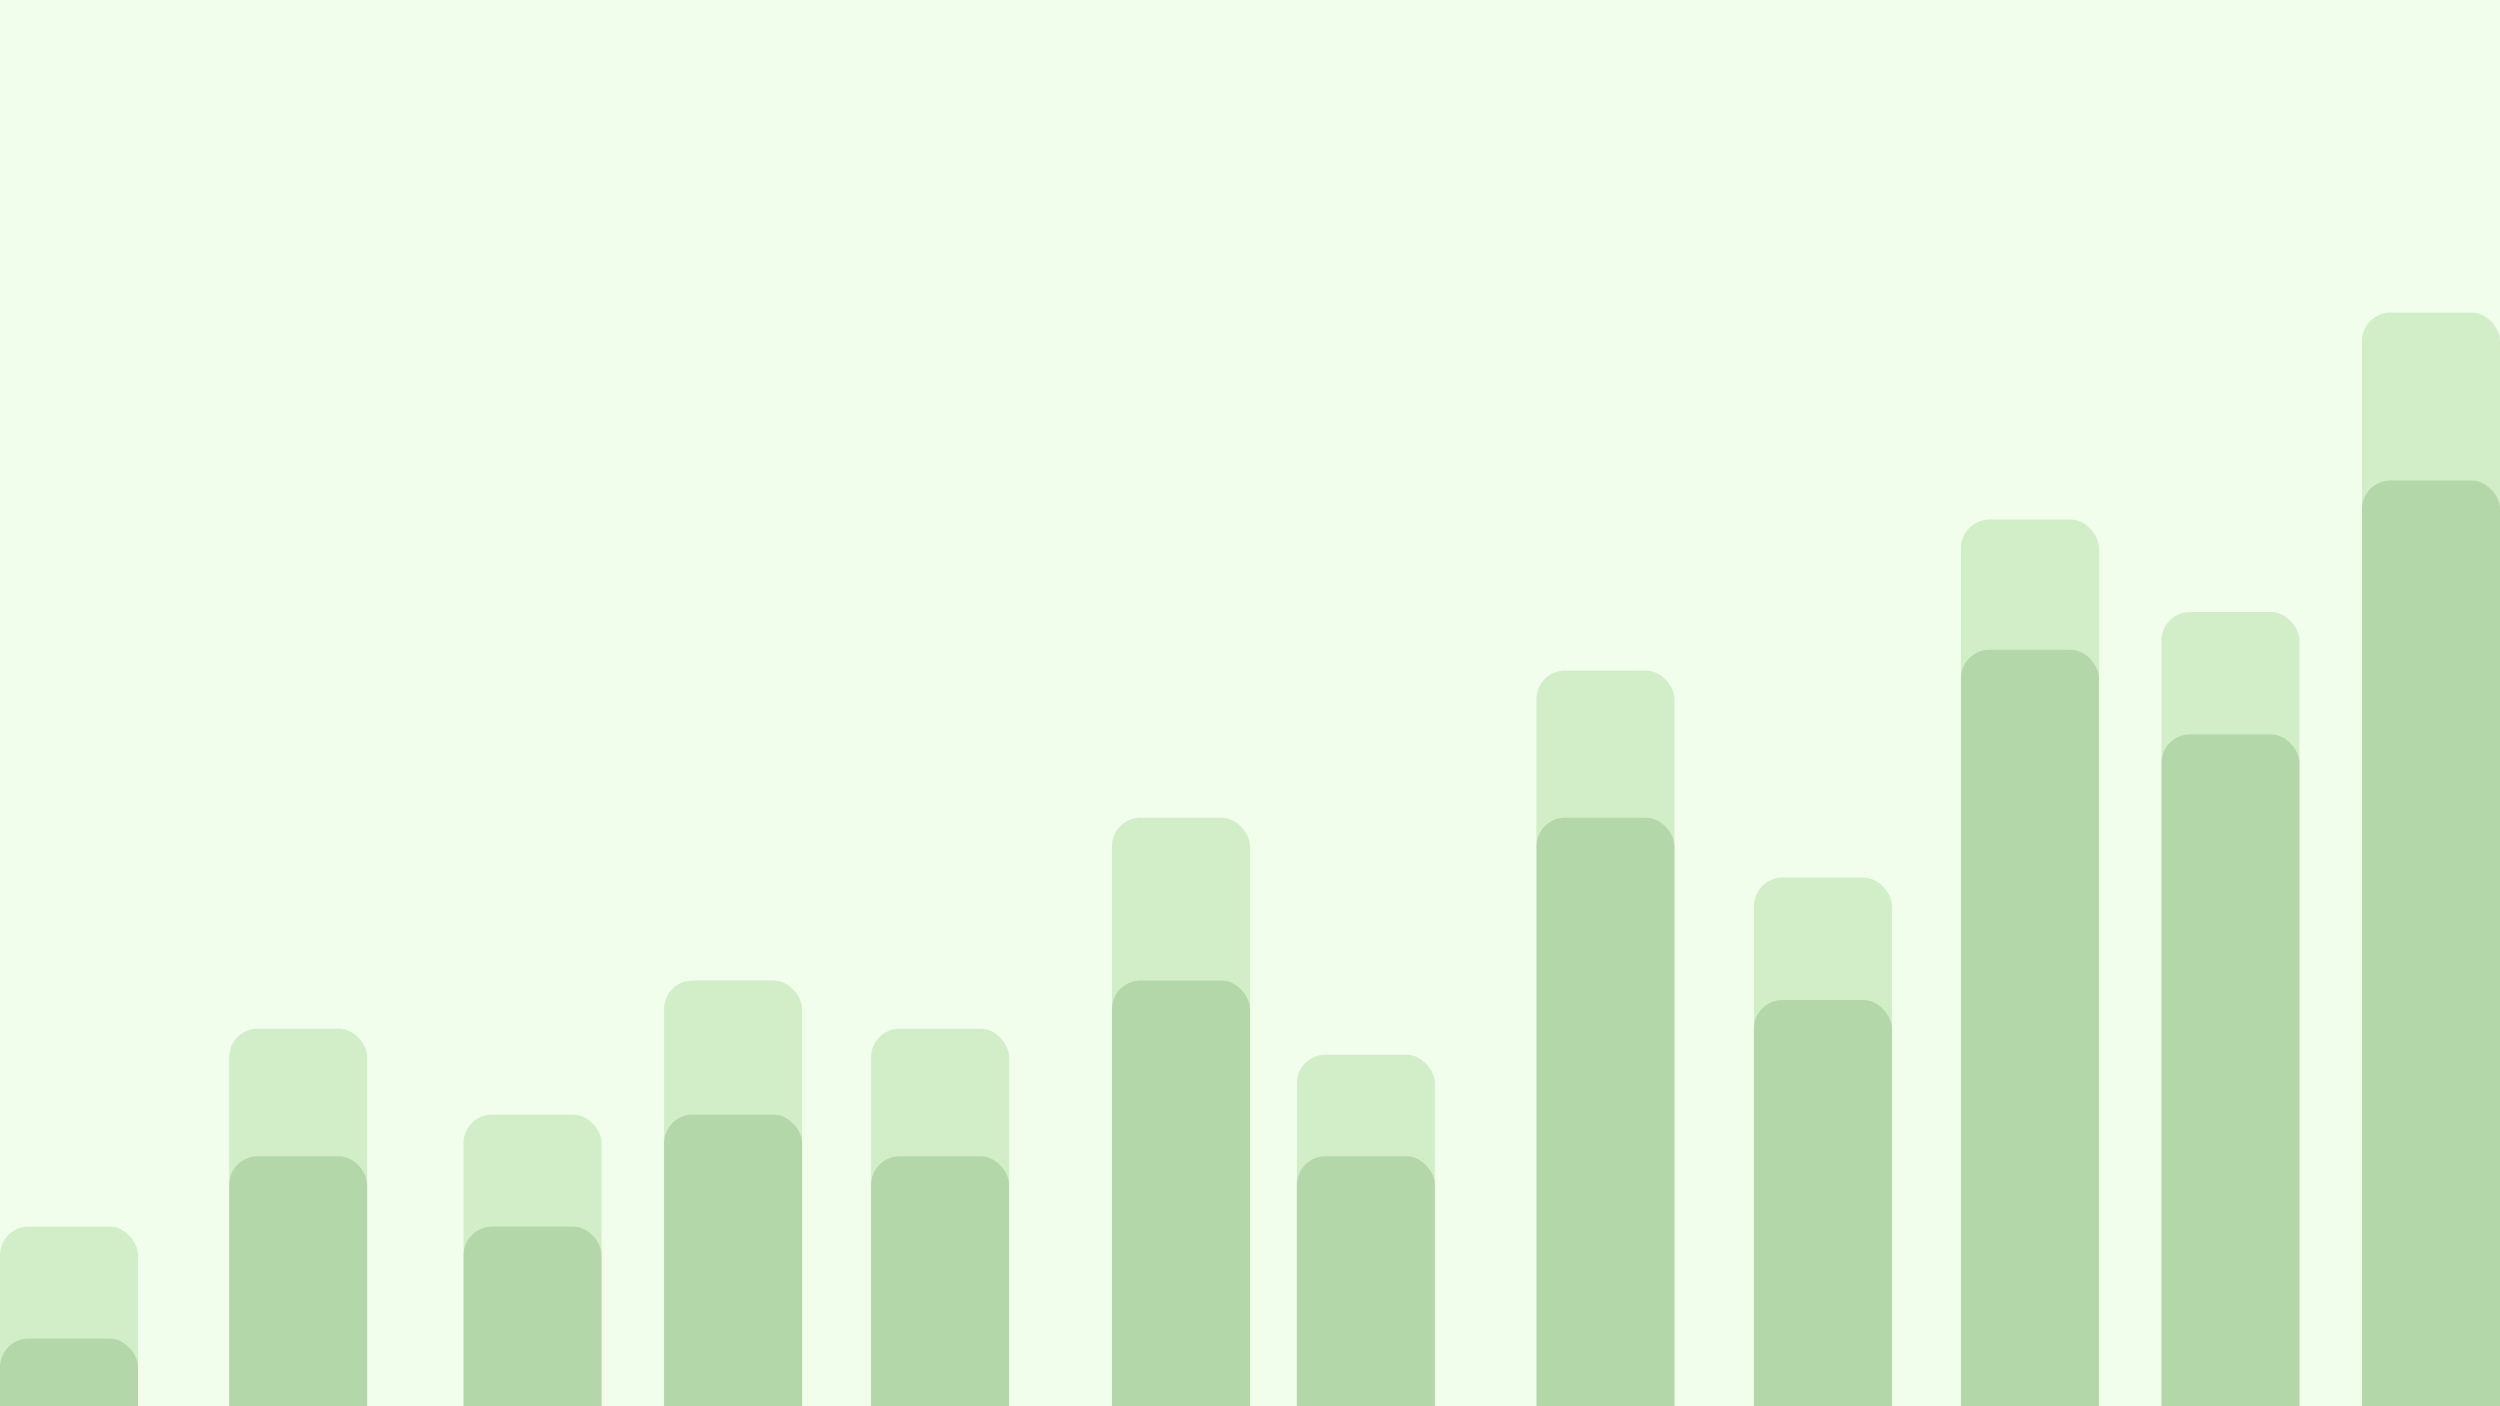 <svg width="1920" height="1080" viewBox="0 0 1920 1080" fill="none" xmlns="http://www.w3.org/2000/svg">
<rect x="0" y="0" width="1920" height="1080" fill="#333333" stroke="none"/>
<g clip-path="url(#clip0)">
<rect width="1920" height="1080" fill="#F0FEEB"/>
<rect y="942" width="106" height="550" rx="22" fill="#89C878" fill-opacity="0.3"/>
<rect x="176" y="790" width="106" height="550" rx="22" fill="#89C878" fill-opacity="0.3"/>
<rect x="356" y="856" width="106" height="550" rx="22" fill="#89C878" fill-opacity="0.3"/>
<rect x="510" y="753" width="106" height="550" rx="22" fill="#89C878" fill-opacity="0.3"/>
<rect x="669" y="790" width="106" height="550" rx="22" fill="#89C878" fill-opacity="0.3"/>
<rect x="854" y="628" width="106" height="732" rx="22" fill="#89C878" fill-opacity="0.3"/>
<rect x="996" y="810" width="106" height="550" rx="22" fill="#89C878" fill-opacity="0.3"/>
<rect x="1180" y="515" width="106" height="788" rx="22" fill="#89C878" fill-opacity="0.3"/>
<rect x="1347" y="674" width="106" height="646" rx="22" fill="#89C878" fill-opacity="0.3"/>
<rect x="1506" y="399" width="106" height="1007" rx="22" fill="#89C878" fill-opacity="0.3"/>
<rect x="1660" y="470" width="106" height="890" rx="22" fill="#89C878" fill-opacity="0.3"/>
<rect x="1814" y="240" width="106" height="1120" rx="22" fill="#89C878" fill-opacity="0.3"/>
<rect y="1028" width="106" height="550" rx="22" fill="#6DA05C" fill-opacity="0.3"/>
<rect x="176" y="888" width="106" height="550" rx="22" fill="#6DA05C" fill-opacity="0.3"/>
<rect x="356" y="942" width="106" height="550" rx="22" fill="#6DA05C" fill-opacity="0.3"/>
<rect x="510" y="856" width="106" height="550" rx="22" fill="#6DA05C" fill-opacity="0.3"/>
<rect x="669" y="888" width="106" height="550" rx="22" fill="#6DA05C" fill-opacity="0.3"/>
<rect x="854" y="753" width="106" height="550" rx="22" fill="#6DA05C" fill-opacity="0.3"/>
<rect x="996" y="888" width="106" height="550" rx="22" fill="#6DA05C" fill-opacity="0.3"/>
<rect x="1180" y="628" width="106" height="659" rx="22" fill="#6DA05C" fill-opacity="0.3"/>
<rect x="1347" y="768" width="106" height="659" rx="22" fill="#6DA05C" fill-opacity="0.3"/>
<rect x="1506" y="499" width="106" height="788" rx="22" fill="#6DA05C" fill-opacity="0.3"/>
<rect x="1660" y="564" width="106" height="788" rx="22" fill="#6DA05C" fill-opacity="0.3"/>
<rect x="1814" y="369" width="106" height="928" rx="22" fill="#6DA05C" fill-opacity="0.3"/>
</g>
<defs>
<clipPath id="clip0">
<rect width="1920" height="1080" fill="white"/>
</clipPath>
</defs>
</svg>
